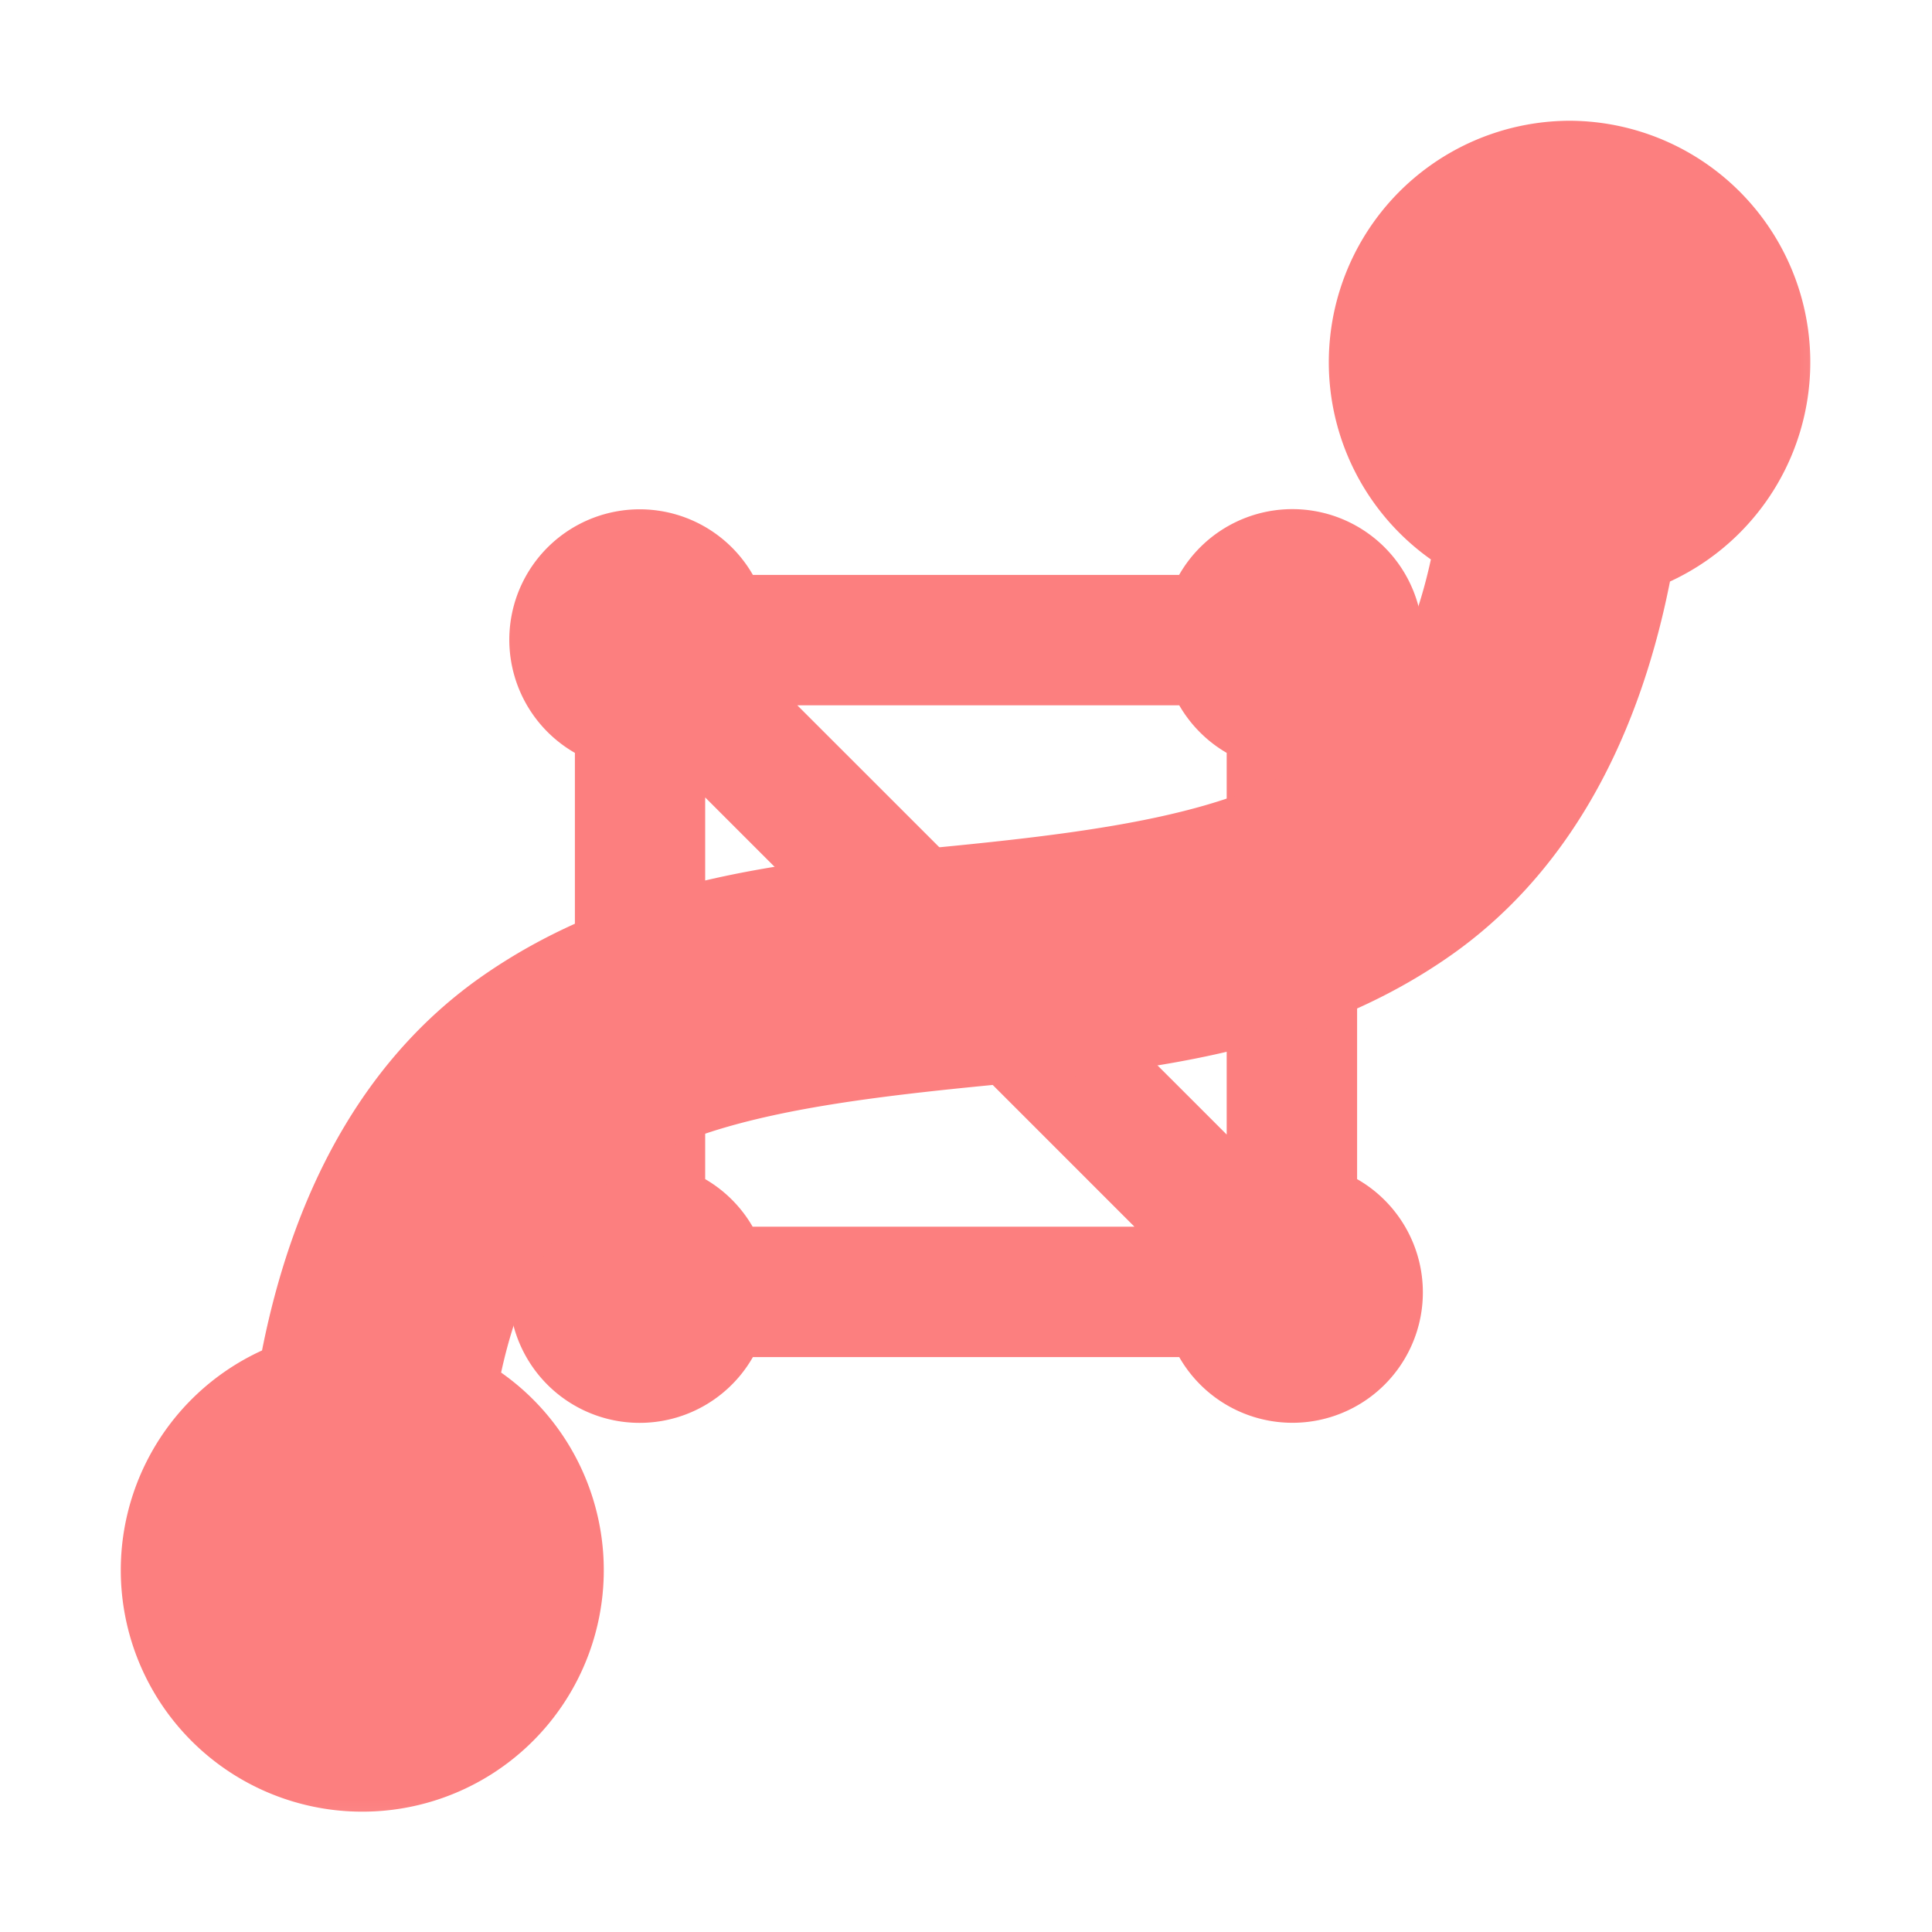 <?xml version="1.0" encoding="UTF-8" standalone="no"?>
<svg
   width="16"
   height="16"
   version="1.1"
   id="svg1"
   sodipodi:docname="PathMesh3D.svg"
   inkscape:version="1.4-rc1 (61ec3f2, 2024-09-26)"
   inkscape:export-filename="PathMesh3DIcon.png"
   inkscape:export-xdpi="1536"
   inkscape:export-ydpi="1536"
   xmlns:inkscape="http://www.inkscape.org/namespaces/inkscape"
   xmlns:sodipodi="http://sodipodi.sourceforge.net/DTD/sodipodi-0.dtd"
   xmlns="http://www.w3.org/2000/svg"
   xmlns:svg="http://www.w3.org/2000/svg">
  <defs
     id="defs1">
    <inkscape:path-effect
       effect="powermask"
       id="path-effect2"
       is_visible="true"
       lpeversion="1"
       uri="#mask-powermask-path-effect2"
       invert="false"
       hide_mask="false"
       background="true"
       background_color="#ffffffff" />
    <mask
       maskUnits="userSpaceOnUse"
       id="mask-powermask-path-effect2">
      <path
         id="mask-powermask-path-effect2_box"
         style="fill:#ffffff;fill-opacity:1"
         d="M 3.4441753e-8,0 H 15.992 V 16.004 H 3.4441753e-8 Z" />
      <rect
         style="fill:#000000;stroke-width:1.14;stroke-linejoin:round"
         id="rect2"
         width="8.688"
         height="8.743"
         x="3.642"
         y="3.639"
         d="M 3.642,3.639 H 12.33 V 12.382 H 3.642 Z" />
    </mask>
    <filter
       id="mask-powermask-path-effect2_inverse"
       inkscape:label="filtermask-powermask-path-effect2"
       style="color-interpolation-filters:sRGB"
       height="100"
       width="100"
       x="-50"
       y="-50">
      <feColorMatrix
         id="mask-powermask-path-effect2_primitive1"
         values="1"
         type="saturate"
         result="fbSourceGraphic" />
      <feColorMatrix
         id="mask-powermask-path-effect2_primitive2"
         values="-1 0 0 0 1 0 -1 0 0 1 0 0 -1 0 1 0 0 0 1 0 "
         in="fbSourceGraphic" />
    </filter>
  </defs>
  <sodipodi:namedview
     id="namedview1"
     pagecolor="#505050"
     bordercolor="#ffffff"
     borderopacity="1"
     inkscape:showpageshadow="0"
     inkscape:pageopacity="0"
     inkscape:pagecheckerboard="1"
     inkscape:deskcolor="#505050"
     inkscape:zoom="40.945902"
     inkscape:cx="8.9752572"
     inkscape:cy="12.516515"
     inkscape:window-width="1918"
     inkscape:window-height="2061"
     inkscape:window-x="0"
     inkscape:window-y="0"
     inkscape:window-maximized="0"
     inkscape:current-layer="svg1" />
  <path
     fill="#fc7f7f"
     d="M 6.235,4.761 A 1.08,1.08 0 1 0 4.761,6.235 v 3.531 A 1.08,1.08 0 1 0 6.235,11.239 h 3.531 A 1.08,1.08 0 1 0 11.239,9.765 V 6.234 A 1.08,1.08 0 1 0 9.765,4.761 Z m 0.369,1.08 h 3.162 A 1.08,1.08 0 0 0 10.159,6.235 V 9.396 L 6.603,5.841 Z M 5.84,6.604 9.395,10.159 h -3.162 A 1.08,1.08 0 0 0 5.84,9.765 V 6.604 Z"
     id="path1"
     style="stroke-width:0.54" />
  <path
     fill="#fc7f7f"
     d="m 13,1 a 2,2 0 0 0 -1.15,3.633 c -0.193,0.885 -0.554,1.34 -0.987,1.642 -0.644,0.451 -1.713,0.606 -2.963,0.73 -1.25,0.124 -2.681,0.221 -3.912,1.083 -0.892,0.625 -1.532,1.652 -1.818,3.096 a 2,2 0 1 0 1.98,0.183 c 0.193,-0.885 0.553,-1.337 0.987,-1.64 0.644,-0.451 1.713,-0.606 2.963,-0.73 1.25,-0.124 2.681,-0.221 3.912,-1.083 0.892,-0.625 1.532,-1.654 1.818,-3.098 A 2,2 0 0 0 13,1 Z"
     id="path1-1"
     mask="url(#mask-powermask-path-effect2)"
     inkscape:path-effect="#path-effect2"
     inkscape:original-d="m 12.99971,1 a 2,2 0 0 0 -1.15,3.633 c -0.193,0.885 -0.554,1.34 -0.987,1.642 -0.644,0.451 -1.7129999,0.606 -2.9629999,0.73 -1.25,0.124 -2.681,0.221 -3.912,1.083 -0.892,0.625 -1.532,1.652 -1.818,3.096 a 2,2 0 1 0 1.98,0.183 c 0.193,-0.885 0.553,-1.337 0.987,-1.64 0.644,-0.451 1.713,-0.606 2.963,-0.73 1.25,-0.124 2.6809999,-0.221 3.9119999,-1.083 0.892,-0.625 1.532,-1.654 1.818,-3.098 A 2,2 0 0 0 12.99971,1 Z" />
</svg>

